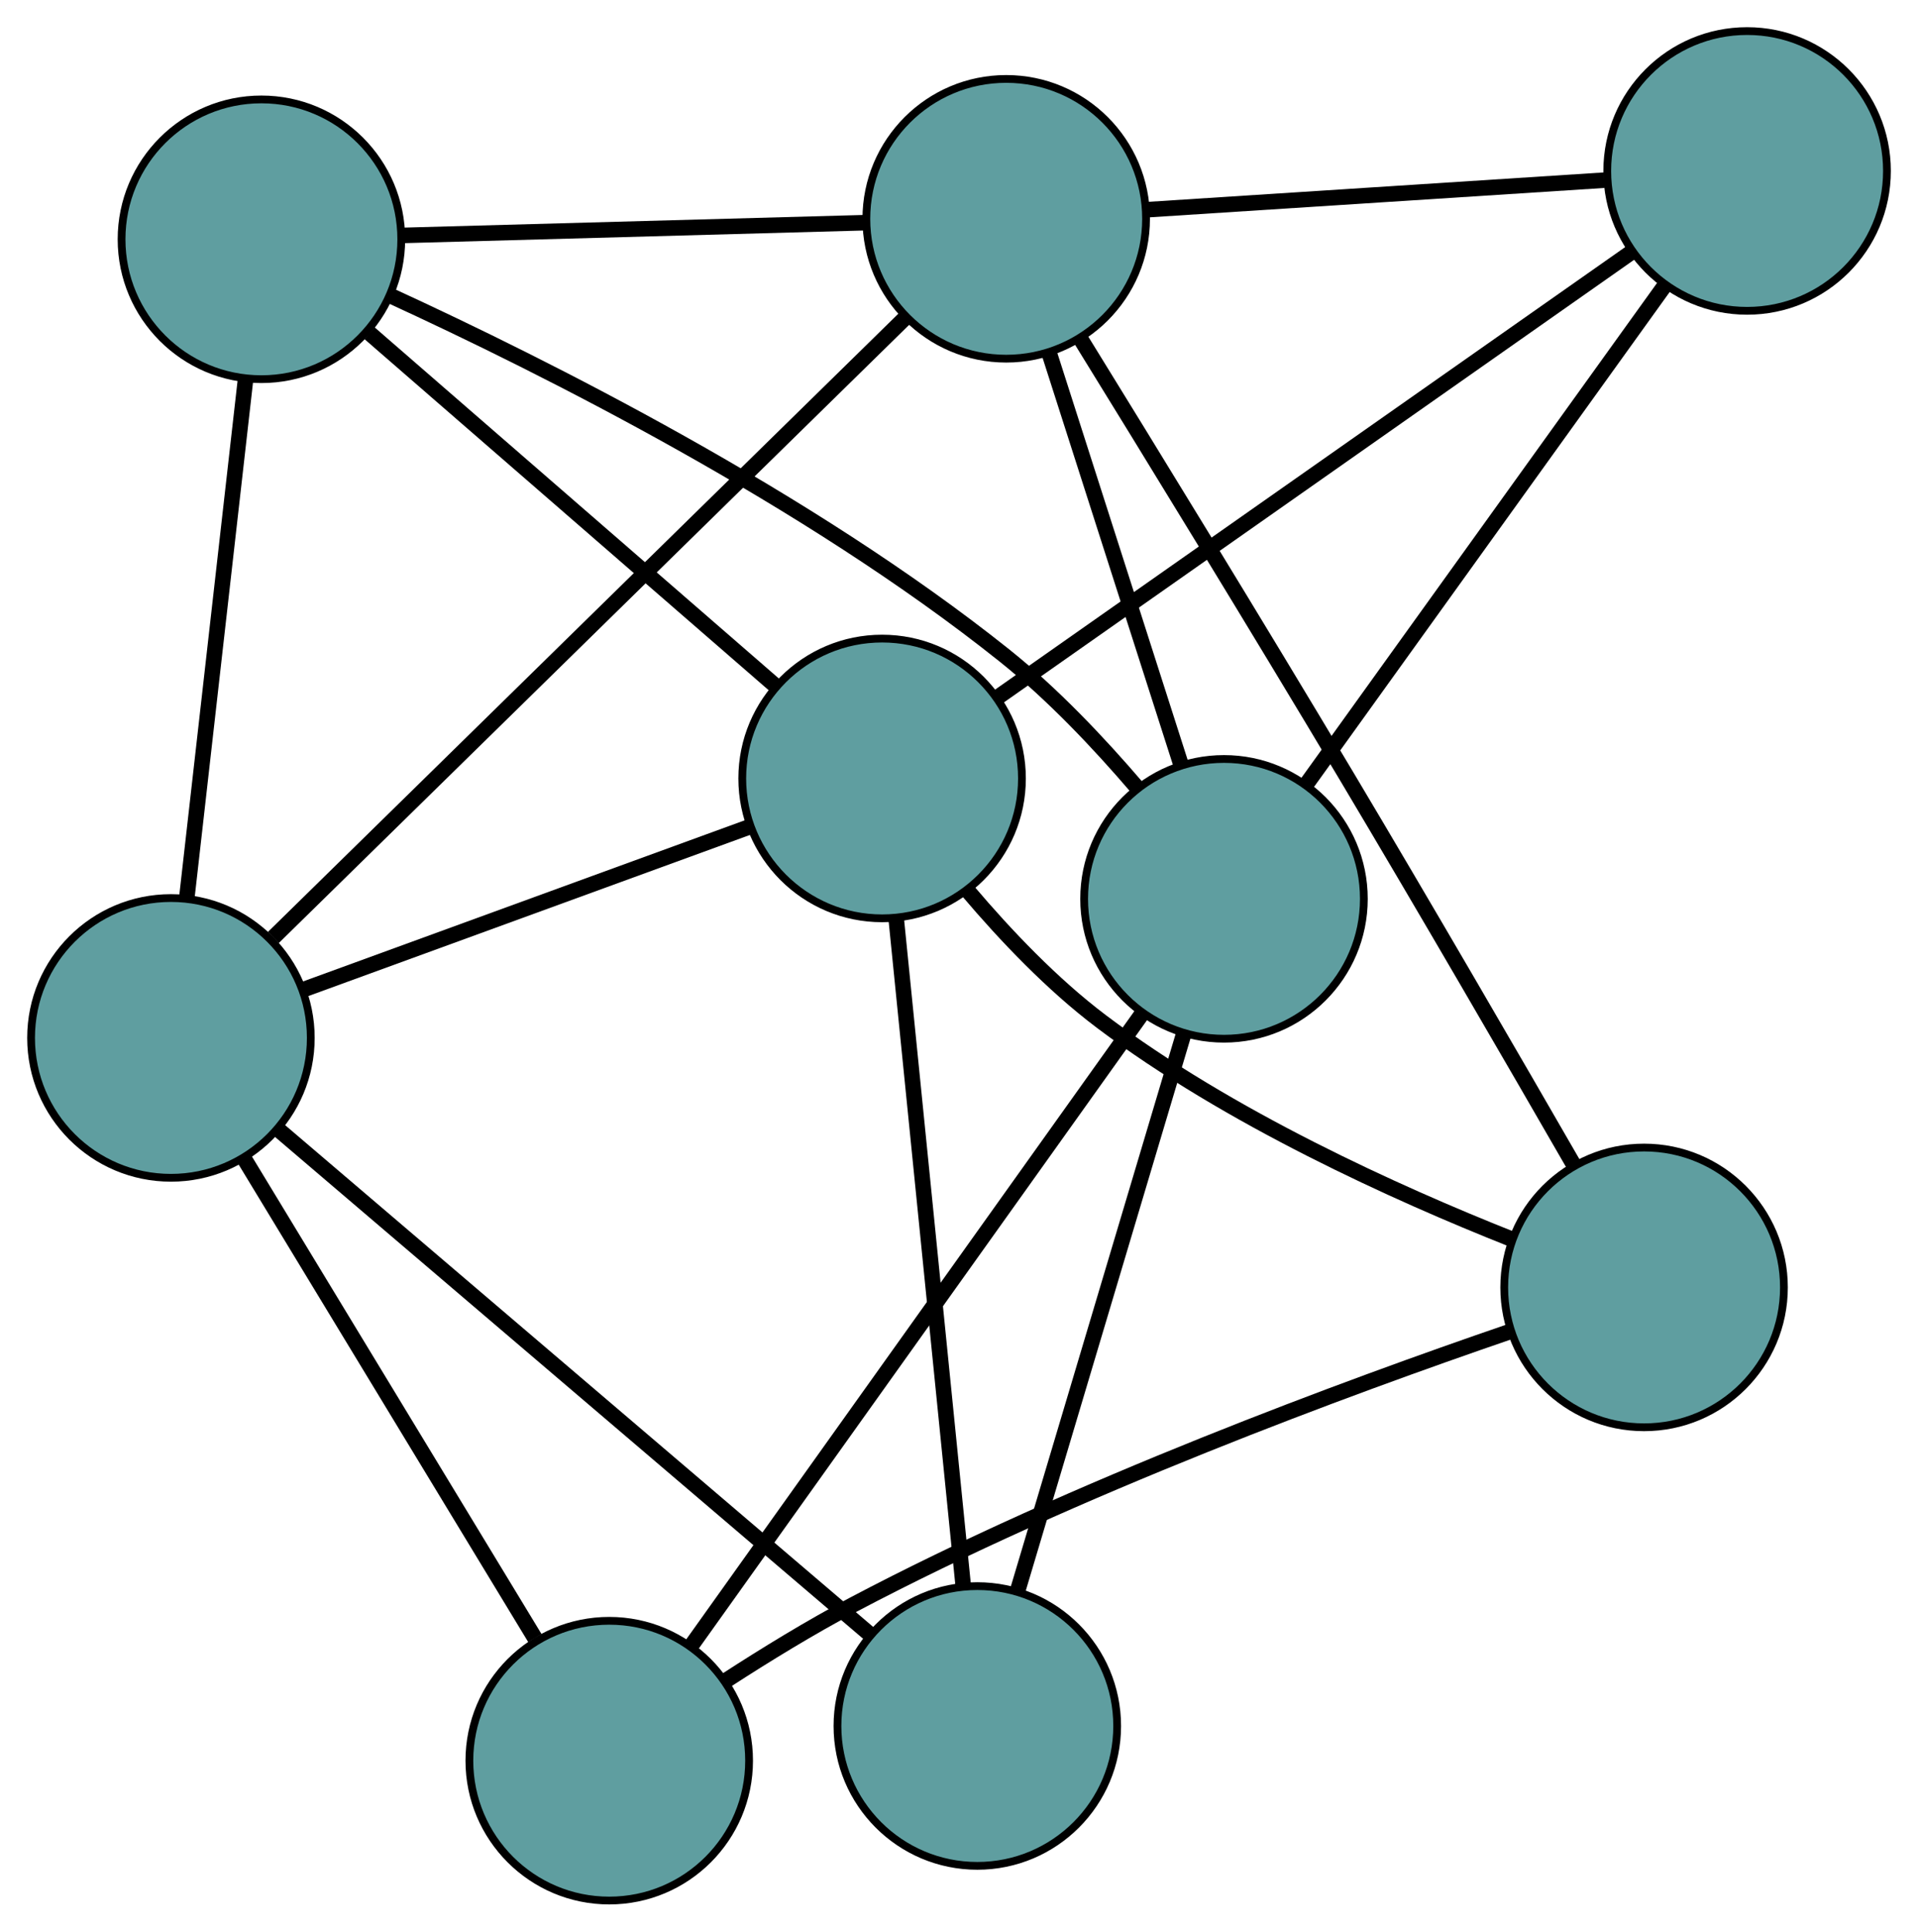 <?xml version="1.0" encoding="UTF-8" standalone="no"?>
<!DOCTYPE svg PUBLIC "-//W3C//DTD SVG 1.1//EN"
 "http://www.w3.org/Graphics/SVG/1.1/DTD/svg11.dtd">
<!-- Generated by graphviz version 2.36.0 (20140111.2315)
 -->
<!-- Title: G Pages: 1 -->
<svg width="100%" height="100%"
 viewBox="0.00 0.00 246.86 248.59" xmlns="http://www.w3.org/2000/svg" xmlns:xlink="http://www.w3.org/1999/xlink">
<g id="graph0" class="graph" transform="scale(1 1) rotate(0) translate(4 244.589)">
<title>G</title>
<!-- 0 -->
<g id="node1" class="node"><title>0</title>
<ellipse fill="cadetblue" stroke="black" cx="74.413" cy="-18" rx="18" ry="18"/>
</g>
<!-- 4 -->
<g id="node5" class="node"><title>4</title>
<ellipse fill="cadetblue" stroke="black" cx="207.605" cy="-78.906" rx="18" ry="18"/>
</g>
<!-- 0&#45;&#45;4 -->
<g id="edge1" class="edge"><title>0&#45;&#45;4</title>
<path fill="none" stroke="black" stroke-width="2" d="M89.459,-28.332C94.555,-31.637 100.35,-35.188 105.849,-38.09 134.298,-53.105 169.531,-66.083 190.194,-73.17"/>
</g>
<!-- 5 -->
<g id="node6" class="node"><title>5</title>
<ellipse fill="cadetblue" stroke="black" cx="18" cy="-111.014" rx="18" ry="18"/>
</g>
<!-- 0&#45;&#45;5 -->
<g id="edge2" class="edge"><title>0&#45;&#45;5</title>
<path fill="none" stroke="black" stroke-width="2" d="M64.843,-33.779C54.407,-50.986 37.809,-78.353 27.428,-95.469"/>
</g>
<!-- 6 -->
<g id="node7" class="node"><title>6</title>
<ellipse fill="cadetblue" stroke="black" cx="153.537" cy="-128.912" rx="18" ry="18"/>
</g>
<!-- 0&#45;&#45;6 -->
<g id="edge3" class="edge"><title>0&#45;&#45;6</title>
<path fill="none" stroke="black" stroke-width="2" d="M85.084,-32.958C100.27,-54.245 127.943,-93.035 143.035,-114.191"/>
</g>
<!-- 1 -->
<g id="node2" class="node"><title>1</title>
<ellipse fill="cadetblue" stroke="black" cx="29.646" cy="-213.792" rx="18" ry="18"/>
</g>
<!-- 1&#45;&#45;5 -->
<g id="edge4" class="edge"><title>1&#45;&#45;5</title>
<path fill="none" stroke="black" stroke-width="2" d="M27.617,-195.889C25.493,-177.14 22.175,-147.858 20.044,-129.056"/>
</g>
<!-- 1&#45;&#45;6 -->
<g id="edge5" class="edge"><title>1&#45;&#45;6</title>
<path fill="none" stroke="black" stroke-width="2" d="M46.208,-206.554C66.11,-197.414 99.977,-180.422 125.255,-160.248 131.442,-155.311 137.442,-148.963 142.312,-143.272"/>
</g>
<!-- 7 -->
<g id="node8" class="node"><title>7</title>
<ellipse fill="cadetblue" stroke="black" cx="109.533" cy="-144.406" rx="18" ry="18"/>
</g>
<!-- 1&#45;&#45;7 -->
<g id="edge6" class="edge"><title>1&#45;&#45;7</title>
<path fill="none" stroke="black" stroke-width="2" d="M43.561,-201.706C58.224,-188.971 81.175,-169.037 95.777,-156.354"/>
</g>
<!-- 8 -->
<g id="node9" class="node"><title>8</title>
<ellipse fill="cadetblue" stroke="black" cx="125.506" cy="-216.43" rx="18" ry="18"/>
</g>
<!-- 1&#45;&#45;8 -->
<g id="edge7" class="edge"><title>1&#45;&#45;8</title>
<path fill="none" stroke="black" stroke-width="2" d="M47.676,-214.288C64.706,-214.757 90.121,-215.456 107.23,-215.927"/>
</g>
<!-- 2 -->
<g id="node3" class="node"><title>2</title>
<ellipse fill="cadetblue" stroke="black" cx="121.787" cy="-22.464" rx="18" ry="18"/>
</g>
<!-- 2&#45;&#45;5 -->
<g id="edge8" class="edge"><title>2&#45;&#45;5</title>
<path fill="none" stroke="black" stroke-width="2" d="M107.79,-34.407C87.871,-51.401 51.572,-82.371 31.776,-99.261"/>
</g>
<!-- 2&#45;&#45;6 -->
<g id="edge9" class="edge"><title>2&#45;&#45;6</title>
<path fill="none" stroke="black" stroke-width="2" d="M127.03,-40.042C132.948,-59.883 142.514,-91.956 148.392,-111.661"/>
</g>
<!-- 2&#45;&#45;7 -->
<g id="edge10" class="edge"><title>2&#45;&#45;7</title>
<path fill="none" stroke="black" stroke-width="2" d="M119.979,-40.457C117.662,-63.512 113.669,-103.249 111.348,-126.339"/>
</g>
<!-- 3 -->
<g id="node4" class="node"><title>3</title>
<ellipse fill="cadetblue" stroke="black" cx="220.865" cy="-222.589" rx="18" ry="18"/>
</g>
<!-- 3&#45;&#45;6 -->
<g id="edge11" class="edge"><title>3&#45;&#45;6</title>
<path fill="none" stroke="black" stroke-width="2" d="M210.345,-207.952C197.77,-190.456 176.845,-161.342 164.205,-143.755"/>
</g>
<!-- 3&#45;&#45;7 -->
<g id="edge12" class="edge"><title>3&#45;&#45;7</title>
<path fill="none" stroke="black" stroke-width="2" d="M205.85,-212.045C184.483,-197.04 145.545,-169.696 124.31,-154.783"/>
</g>
<!-- 3&#45;&#45;8 -->
<g id="edge13" class="edge"><title>3&#45;&#45;8</title>
<path fill="none" stroke="black" stroke-width="2" d="M202.479,-221.401C185.485,-220.304 160.384,-218.682 143.512,-217.593"/>
</g>
<!-- 4&#45;&#45;7 -->
<g id="edge14" class="edge"><title>4&#45;&#45;7</title>
<path fill="none" stroke="black" stroke-width="2" d="M190.502,-85.142C175.696,-91.022 154.144,-100.769 137.756,-113.128 131.449,-117.884 125.44,-124.194 120.601,-129.9"/>
</g>
<!-- 4&#45;&#45;8 -->
<g id="edge15" class="edge"><title>4&#45;&#45;8</title>
<path fill="none" stroke="black" stroke-width="2" d="M198.57,-94.646C190.87,-108.009 179.47,-127.67 169.318,-144.696 157.659,-164.249 143.941,-186.609 135.002,-201.095"/>
</g>
<!-- 5&#45;&#45;7 -->
<g id="edge16" class="edge"><title>5&#45;&#45;7</title>
<path fill="none" stroke="black" stroke-width="2" d="M35.217,-117.295C51.581,-123.265 76.054,-132.193 92.393,-138.154"/>
</g>
<!-- 5&#45;&#45;8 -->
<g id="edge17" class="edge"><title>5&#45;&#45;8</title>
<path fill="none" stroke="black" stroke-width="2" d="M31.182,-123.94C51.928,-144.282 91.948,-183.525 112.551,-203.727"/>
</g>
<!-- 6&#45;&#45;8 -->
<g id="edge18" class="edge"><title>6&#45;&#45;8</title>
<path fill="none" stroke="black" stroke-width="2" d="M147.999,-146.202C143.085,-161.546 135.943,-183.843 131.032,-199.175"/>
</g>
</g>
</svg>

